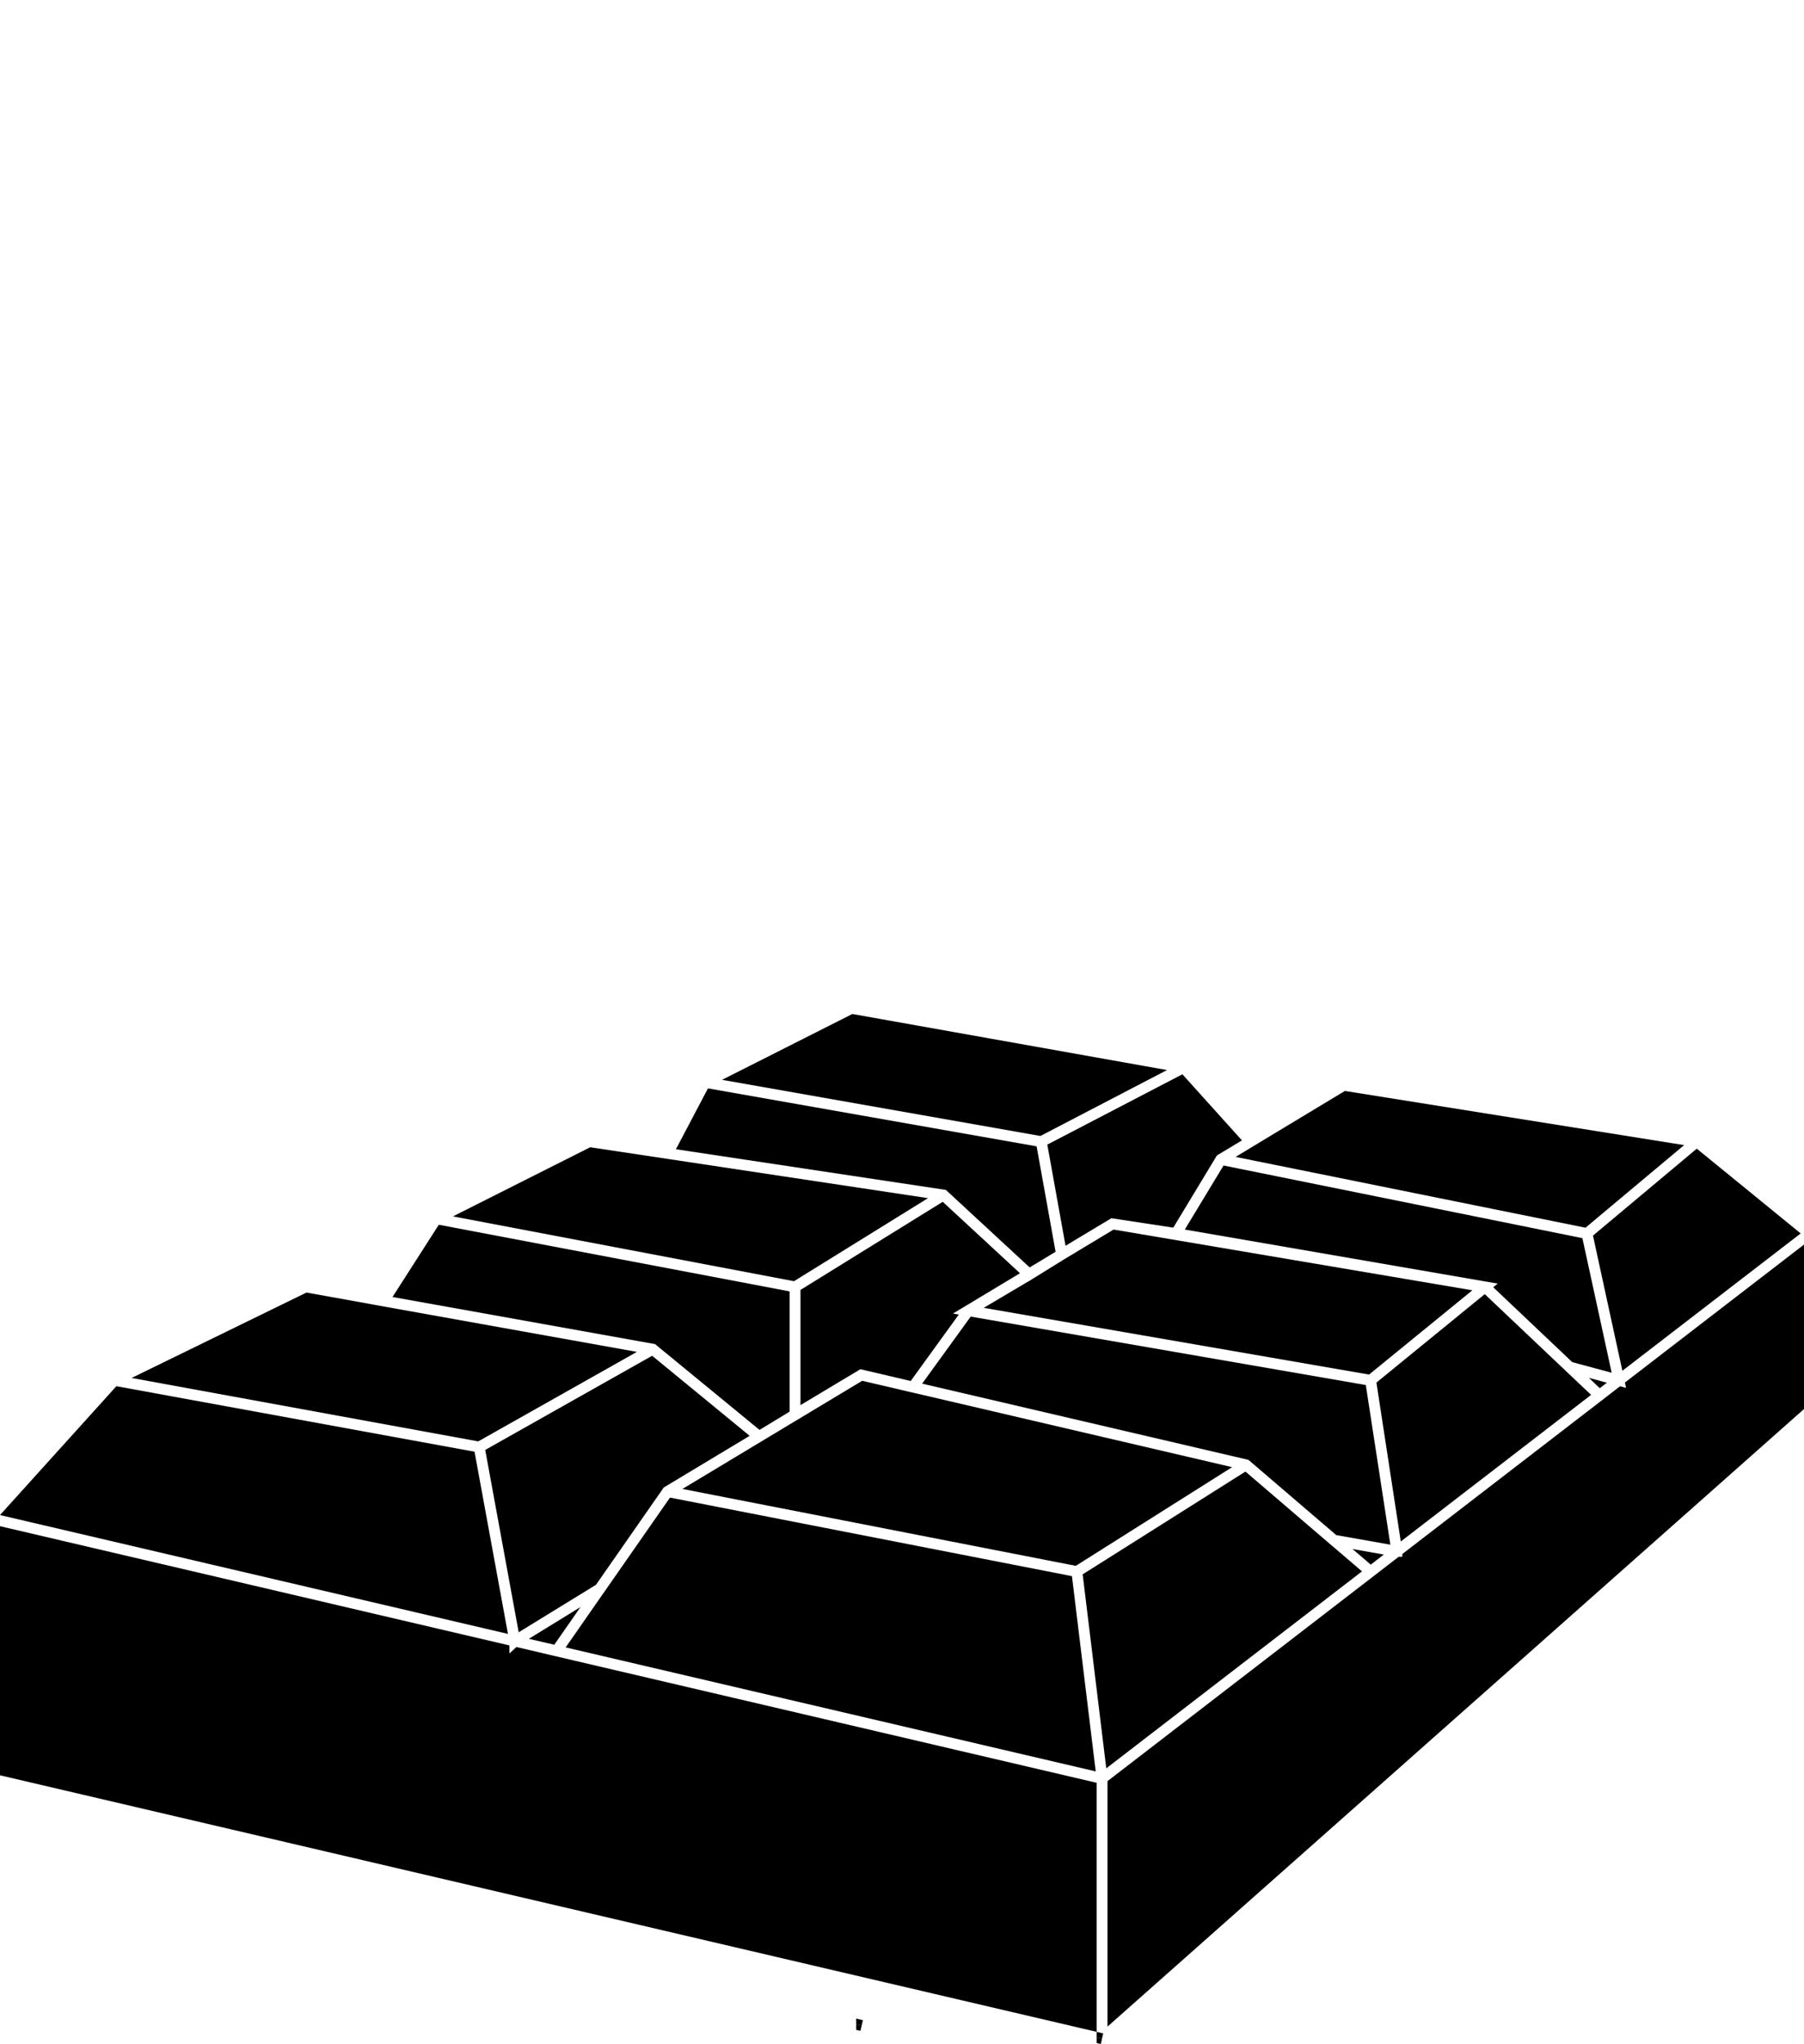 <?xml version="1.0" encoding="utf-8"?>
<!-- Generator: Adobe Illustrator 15.0.0, SVG Export Plug-In . SVG Version: 6.00 Build 0)  -->
<!DOCTYPE svg PUBLIC "-//W3C//DTD SVG 1.1//EN" "http://www.w3.org/Graphics/SVG/1.1/DTD/svg11.dtd">
<svg version="1.1" id="Layer_1" xmlns="http://www.w3.org/2000/svg" xmlns:xlink="http://www.w3.org/1999/xlink" x="0px" y="0px"
	 width="88.247px" height="100px" viewBox="5.993 0 88.247 100" enable-background="new 5.993 0 88.247 100" xml:space="preserve">
<path d="M66.427,76.55l0.019-0.013L66.427,76.55z"/>
<polygon points="48.144,99.097 47.876,99.034 47.876,99.31 48.083,99.358 "/>
<polygon points="48.144,98.821 48.144,99.097 48.206,98.835 "/>
<polygon points="47.876,98.758 47.876,99.034 48.144,99.097 48.144,98.821 "/>
<path d="M41.148,66.466l-0.031,0.02L41.148,66.466z"/>
<polygon points="36.47,69.28 36.47,69.28 36.489,69.271 "/>
<rect x="52.84" y="86.687" width="0" height="0.024"/>
<path d="M51.195,61.044l-0.01,0.007L51.195,61.044z"/>
<polygon points="24.292,79.745 24.292,79.747 24.294,79.745 "/>
<polygon points="49.664,61.995 49.664,61.995 49.661,61.997 "/>
<polygon points="51.249,61.01 51.195,61.044 51.195,61.044 "/>
<path d="M53.771,51.725"/>
<line fill="none" x1="53.814" y1="52.002" x2="54.154" y2="52.064"/>
<g>
	<polygon points="85.479,67.64 85.536,67.901 85.242,67.821 84.641,68.286 84.641,68.287 74.59,76.03 74.59,76.163 74.414,76.164 
		73.459,76.901 73.459,76.901 73.218,77.086 73.2,77.101 60.168,87.142 60.168,99.151 94.24,68.937 94.24,60.89 	"/>
	<polygon points="85.355,67.065 94.078,60.345 88.995,56.198 83.917,60.451 	"/>
	<polygon points="66.436,56.601 83.551,60.065 88.376,56.024 71.782,53.374 67.57,55.915 67.57,55.916 	"/>
	<polygon points="83.4,60.576 65.846,57.022 63.95,60.155 78.656,62.696 79.256,62.798 79.038,62.978 82.904,66.642 84.832,67.162 	
		"/>
	<polygon points="84.598,67.649 83.716,67.41 84.25,67.917 	"/>
	<polygon points="83.825,68.244 82.637,67.119 82.637,67.119 78.623,63.315 73.324,67.642 74.516,75.416 	"/>
	<polygon points="56.48,62.583 56.479,62.585 56.318,62.685 56.314,62.682 54.113,63.985 72.964,67.25 78.016,63.127 60.466,60.155 
		58.063,61.603 58.008,61.636 58.008,61.636 57.999,61.642 	"/>
	<polygon points="72.805,67.762 53.477,64.414 51.102,67.694 67.064,71.423 71.359,75.104 74.006,75.573 	"/>
	<polygon points="73.686,76.056 72.156,75.785 73.047,76.549 	"/>
	<polygon points="71.146,75.619 71.146,75.619 71.07,75.556 66.917,71.996 58.954,77.024 60.109,86.515 72.618,76.879 	"/>
	<polygon points="58.116,60.948 60.359,59.601 63.387,60.062 65.521,56.53 66.746,55.793 63.833,52.559 57.225,55.999 	"/>
	<polygon points="50.766,68.161 50.766,68.162 48.168,67.555 43.615,70.294 43.199,70.546 43.196,70.546 39.376,72.846 
		58.618,76.608 66.264,71.78 	"/>
	<polygon points="63.08,52.352 47.688,49.609 41.313,52.83 56.887,55.577 	"/>
	<polygon points="32.717,80.922 31.253,80.579 30.912,80.896 30.91,80.501 6.336,74.748 5.76,74.614 5.76,86.801 59.637,99.407 
		59.637,87.222 32.715,80.923 	"/>
	<polygon points="58.43,77.112 38.767,73.269 35.521,77.93 35.52,77.93 33.663,80.598 59.593,86.665 	"/>
	<polygon points="56.361,62.008 57.63,61.243 56.701,56.084 40.625,53.248 39.057,56.226 52.262,58.216 	"/>
	<polygon points="45.151,63.108 45.151,68.744 47.956,67.063 47.987,67.043 48.08,66.987 50.541,67.565 52.895,64.313 
		52.609,64.265 53.174,63.925 53.175,63.924 53.24,63.886 55.887,62.292 52.109,58.798 	"/>
	<polygon points="51.389,58.619 38.608,56.692 34.864,56.129 28.15,59.511 44.833,62.682 	"/>
	<polygon points="38.036,65.76 43.147,69.957 43.321,69.851 43.321,69.851 43.34,69.84 44.62,69.063 44.62,63.181 27.458,59.92 
		25.194,63.455 37.968,65.747 	"/>
	<polygon points="38.463,72.774 42.664,70.247 37.894,66.33 29.729,70.937 31.366,79.858 35.147,77.535 	"/>
	<polygon points="37.148,66.14 24.195,63.817 24.197,63.815 20.985,63.237 12.43,67.416 29.387,70.519 	"/>
	<polygon points="34.39,78.624 31.864,80.177 33.107,80.468 	"/>
	<polygon points="29.206,71.024 11.686,67.819 5.993,74.123 30.841,79.938 	"/>
</g>
<path d="M73.2,77.101l0.018-0.015L73.2,77.101z"/>
<polygon points="59.902,99.741 59.637,99.68 59.637,99.953 59.841,100 "/>
<polygon points="59.902,99.469 59.902,99.741 59.962,99.483 "/>
<polygon points="59.637,99.407 59.637,99.68 59.902,99.741 59.902,99.469 "/>
<path d="M47.987,67.043l-0.031,0.021L47.987,67.043z"/>
<polygon points="43.321,69.851 43.321,69.851 43.34,69.84 "/>
<rect x="59.648" y="87.212" width="0" height="0.023"/>
<path d="M58.008,61.636l-0.009,0.006L58.008,61.636z"/>
<polygon points="31.175,80.288 31.174,80.29 31.177,80.288 "/>
<polygon points="56.48,62.583 56.48,62.583 56.479,62.585 "/>
<polygon points="58.063,61.603 58.008,61.635 58.008,61.636 "/>
<path d="M60.57,52.341"/>
<line fill="none" x1="63.507" y1="52.427" x2="63.848" y2="52.488"/>
</svg>
